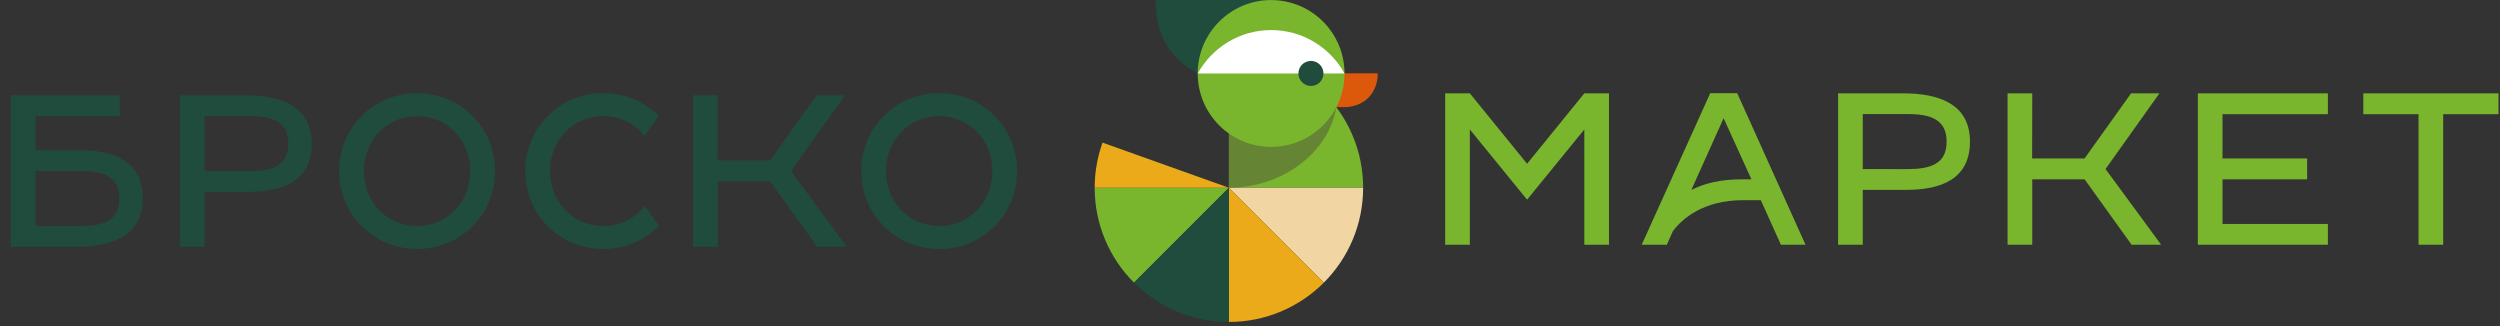 <svg width="230" height="30" viewBox="0 0 230 30" fill="none" xmlns="http://www.w3.org/2000/svg">
<rect x="0" y="0" width="230" height="30" fill="#333333" stroke="none"/>
<path d="M113.06 4.918V17.268H125.409C125.409 10.448 119.88 4.918 113.06 4.918Z" fill="#7AB62D"/>
<path d="M125.409 17.27H113.06L121.793 26.002C124.028 23.768 125.409 20.681 125.409 17.27Z" fill="#F1D5A3"/>
<path d="M113.06 9.865V17.27C117.88 17.27 122.218 14.14 122.944 9.865H113.06Z" fill="#658434"/>
<path d="M113.06 17.27V29.619C116.47 29.619 119.558 28.238 121.793 26.003L113.06 17.27Z" fill="#EAAA19"/>
<path d="M100.71 17.27C100.71 20.681 102.092 23.768 104.327 26.002L113.06 17.27H100.71Z" fill="#7AB62D"/>
<path d="M113.061 17.27L104.328 26.003C106.562 28.238 109.65 29.619 113.061 29.619V17.27Z" fill="#204C3D"/>
<path d="M120.54 6.749H126.754C126.754 8.559 125.505 9.856 123.647 9.856H120.662L120.54 6.749Z" fill="#DC590C"/>
<path d="M113.059 17.272L101.43 13.121C101.318 13.436 101.22 13.755 101.134 14.077L101.132 14.076C101.123 14.111 101.116 14.145 101.106 14.18C101.088 14.251 101.071 14.322 101.053 14.393C101.041 14.443 101.029 14.495 101.018 14.546C100.997 14.633 100.979 14.722 100.961 14.81C100.953 14.848 100.946 14.885 100.938 14.923C100.919 15.021 100.901 15.12 100.884 15.219C100.879 15.25 100.874 15.281 100.869 15.311C100.853 15.413 100.837 15.516 100.823 15.619C100.819 15.65 100.815 15.681 100.811 15.712C100.798 15.812 100.786 15.911 100.776 16.01C100.773 16.05 100.769 16.089 100.765 16.128C100.76 16.176 100.755 16.224 100.751 16.273H100.753C100.726 16.605 100.71 16.939 100.71 17.272H113.059Z" fill="#EAAA19"/>
<path d="M106.331 0C106.233 3.014 107.618 5.43 110.193 6.753C111.317 7.387 112.616 7.75 113.998 7.75H117.114L116.946 0H106.331Z" fill="#204C3D"/>
<path d="M123.696 6.759C123.696 10.488 120.673 13.512 116.943 13.512C113.213 13.512 110.189 10.488 110.189 6.759C110.189 3.029 113.213 0.005 116.943 0.005C120.673 0.005 123.696 3.029 123.696 6.759Z" fill="#7AB62D"/>
<path d="M123.699 6.76C122.385 4.38 119.854 2.767 116.946 2.767C114.038 2.767 111.507 4.38 110.193 6.76H123.699Z" fill="white"/>
<path d="M121.759 6.756C121.759 7.393 121.244 7.909 120.607 7.909C119.972 7.909 119.455 7.393 119.455 6.756C119.455 6.12 119.972 5.604 120.607 5.604C121.244 5.604 121.759 6.12 121.759 6.756Z" fill="#204C3D"/>
<path d="M175.073 8.587C178.377 8.587 181.237 9.558 181.237 13.028C181.237 16.499 178.544 17.467 175.369 17.467C173.098 17.467 171.374 17.47 171.374 17.47V22.517H169.106V8.587H175.073ZM175.568 10.497H171.374V15.556C171.374 15.556 173.242 15.558 175.468 15.558C177.608 15.558 179.09 15.088 179.09 13.028C179.09 10.998 177.608 10.497 175.568 10.497Z" fill="#7AB62D"/>
<path d="M166.106 22.513L159.823 8.573H157.342L151.038 22.513H153.349L153.897 21.28C154.751 20.121 156.726 18.417 160.32 18.417H161.996L163.842 22.513H166.106ZM160.276 16.497C158.311 16.497 156.817 16.854 155.602 17.478L158.572 10.873L161.13 16.497H160.276Z" fill="#7AB62D"/>
<path d="M229.86 8.587V10.506H224.773V22.515H222.505V10.506H217.426V8.587H229.86Z" fill="#7AB62D"/>
<path d="M193.708 15.552L198.667 8.587H196.059L191.779 14.578H186.957L186.968 8.587H184.697V22.515H186.968V16.499H191.785L196.107 22.515H198.827L193.708 15.552Z" fill="#7AB62D"/>
<path d="M145.757 8.587L140.491 15.067L135.225 8.587H132.957V22.515H135.225V11.909L140.491 18.37L145.757 11.909V22.515H148.026V8.587H145.757Z" fill="#7AB62D"/>
<path d="M214.165 8.587V10.506H204.471V14.578H212.255V16.499H204.471V20.605H214.165V22.515H202.202V8.587H214.165Z" fill="#7AB62D"/>
<path d="M86.403 8.573C82.435 8.573 79.238 11.693 79.238 15.739C79.238 19.785 82.435 22.904 86.403 22.904C90.39 22.904 93.568 19.785 93.568 15.739C93.568 11.693 90.39 8.573 86.403 8.573ZM86.403 20.794C83.605 20.794 81.508 18.576 81.508 15.739C81.508 12.902 83.605 10.684 86.403 10.684C89.2 10.684 91.298 12.902 91.298 15.739C91.298 18.576 89.2 20.794 86.403 20.794Z" fill="#204C3D"/>
<path d="M38.373 8.573C34.405 8.573 31.207 11.693 31.207 15.739C31.207 19.785 34.405 22.904 38.373 22.904C42.359 22.904 45.538 19.785 45.538 15.739C45.538 11.693 42.359 8.573 38.373 8.573ZM38.373 20.794C35.575 20.794 33.477 18.576 33.477 15.739C33.477 12.902 35.575 10.684 38.373 10.684C41.169 10.684 43.268 12.902 43.268 15.739C43.268 18.576 41.169 20.794 38.373 20.794Z" fill="#204C3D"/>
<path d="M22.517 8.769C25.82 8.769 28.68 9.74 28.68 13.209C28.68 16.68 25.987 17.649 22.812 17.649C20.541 17.649 18.818 17.651 18.818 17.651V22.698H16.55V8.769H22.517ZM23.012 10.678H18.818V15.738C18.818 15.738 20.686 15.74 22.911 15.74C25.05 15.74 26.533 15.27 26.533 13.209C26.533 11.18 25.05 10.678 23.012 10.678Z" fill="#204C3D"/>
<path d="M72.774 15.733L77.732 8.769H75.124L70.845 14.76H66.023L66.033 8.769H63.762V22.697H66.033V16.68H70.851L75.172 22.697H77.892L72.774 15.733Z" fill="#204C3D"/>
<path d="M7.261 13.823C4.99 13.823 3.265 13.821 3.265 13.821V10.694H11.015V8.773H3.265H3.232H0.998V22.703H6.965C10.268 22.703 13.127 21.732 13.127 18.262C13.127 14.791 10.435 13.823 7.261 13.823ZM7.459 20.793H3.265V15.734C3.265 15.734 5.133 15.733 7.359 15.733C9.498 15.733 10.981 16.203 10.981 18.262C10.981 20.292 9.498 20.793 7.459 20.793Z" fill="#204C3D"/>
<path d="M59.316 18.953C58.434 20.083 57.076 20.794 55.493 20.794C52.696 20.794 50.598 18.576 50.598 15.739C50.598 12.902 52.696 10.684 55.493 10.684C57.064 10.684 58.415 11.383 59.297 12.499L60.603 10.671C59.307 9.367 57.503 8.573 55.493 8.573C51.526 8.573 48.328 11.693 48.328 15.739C48.328 19.785 51.526 22.904 55.493 22.904C57.516 22.904 59.331 22.099 60.628 20.779L59.316 18.953Z" fill="#204C3D"/>
</svg>
